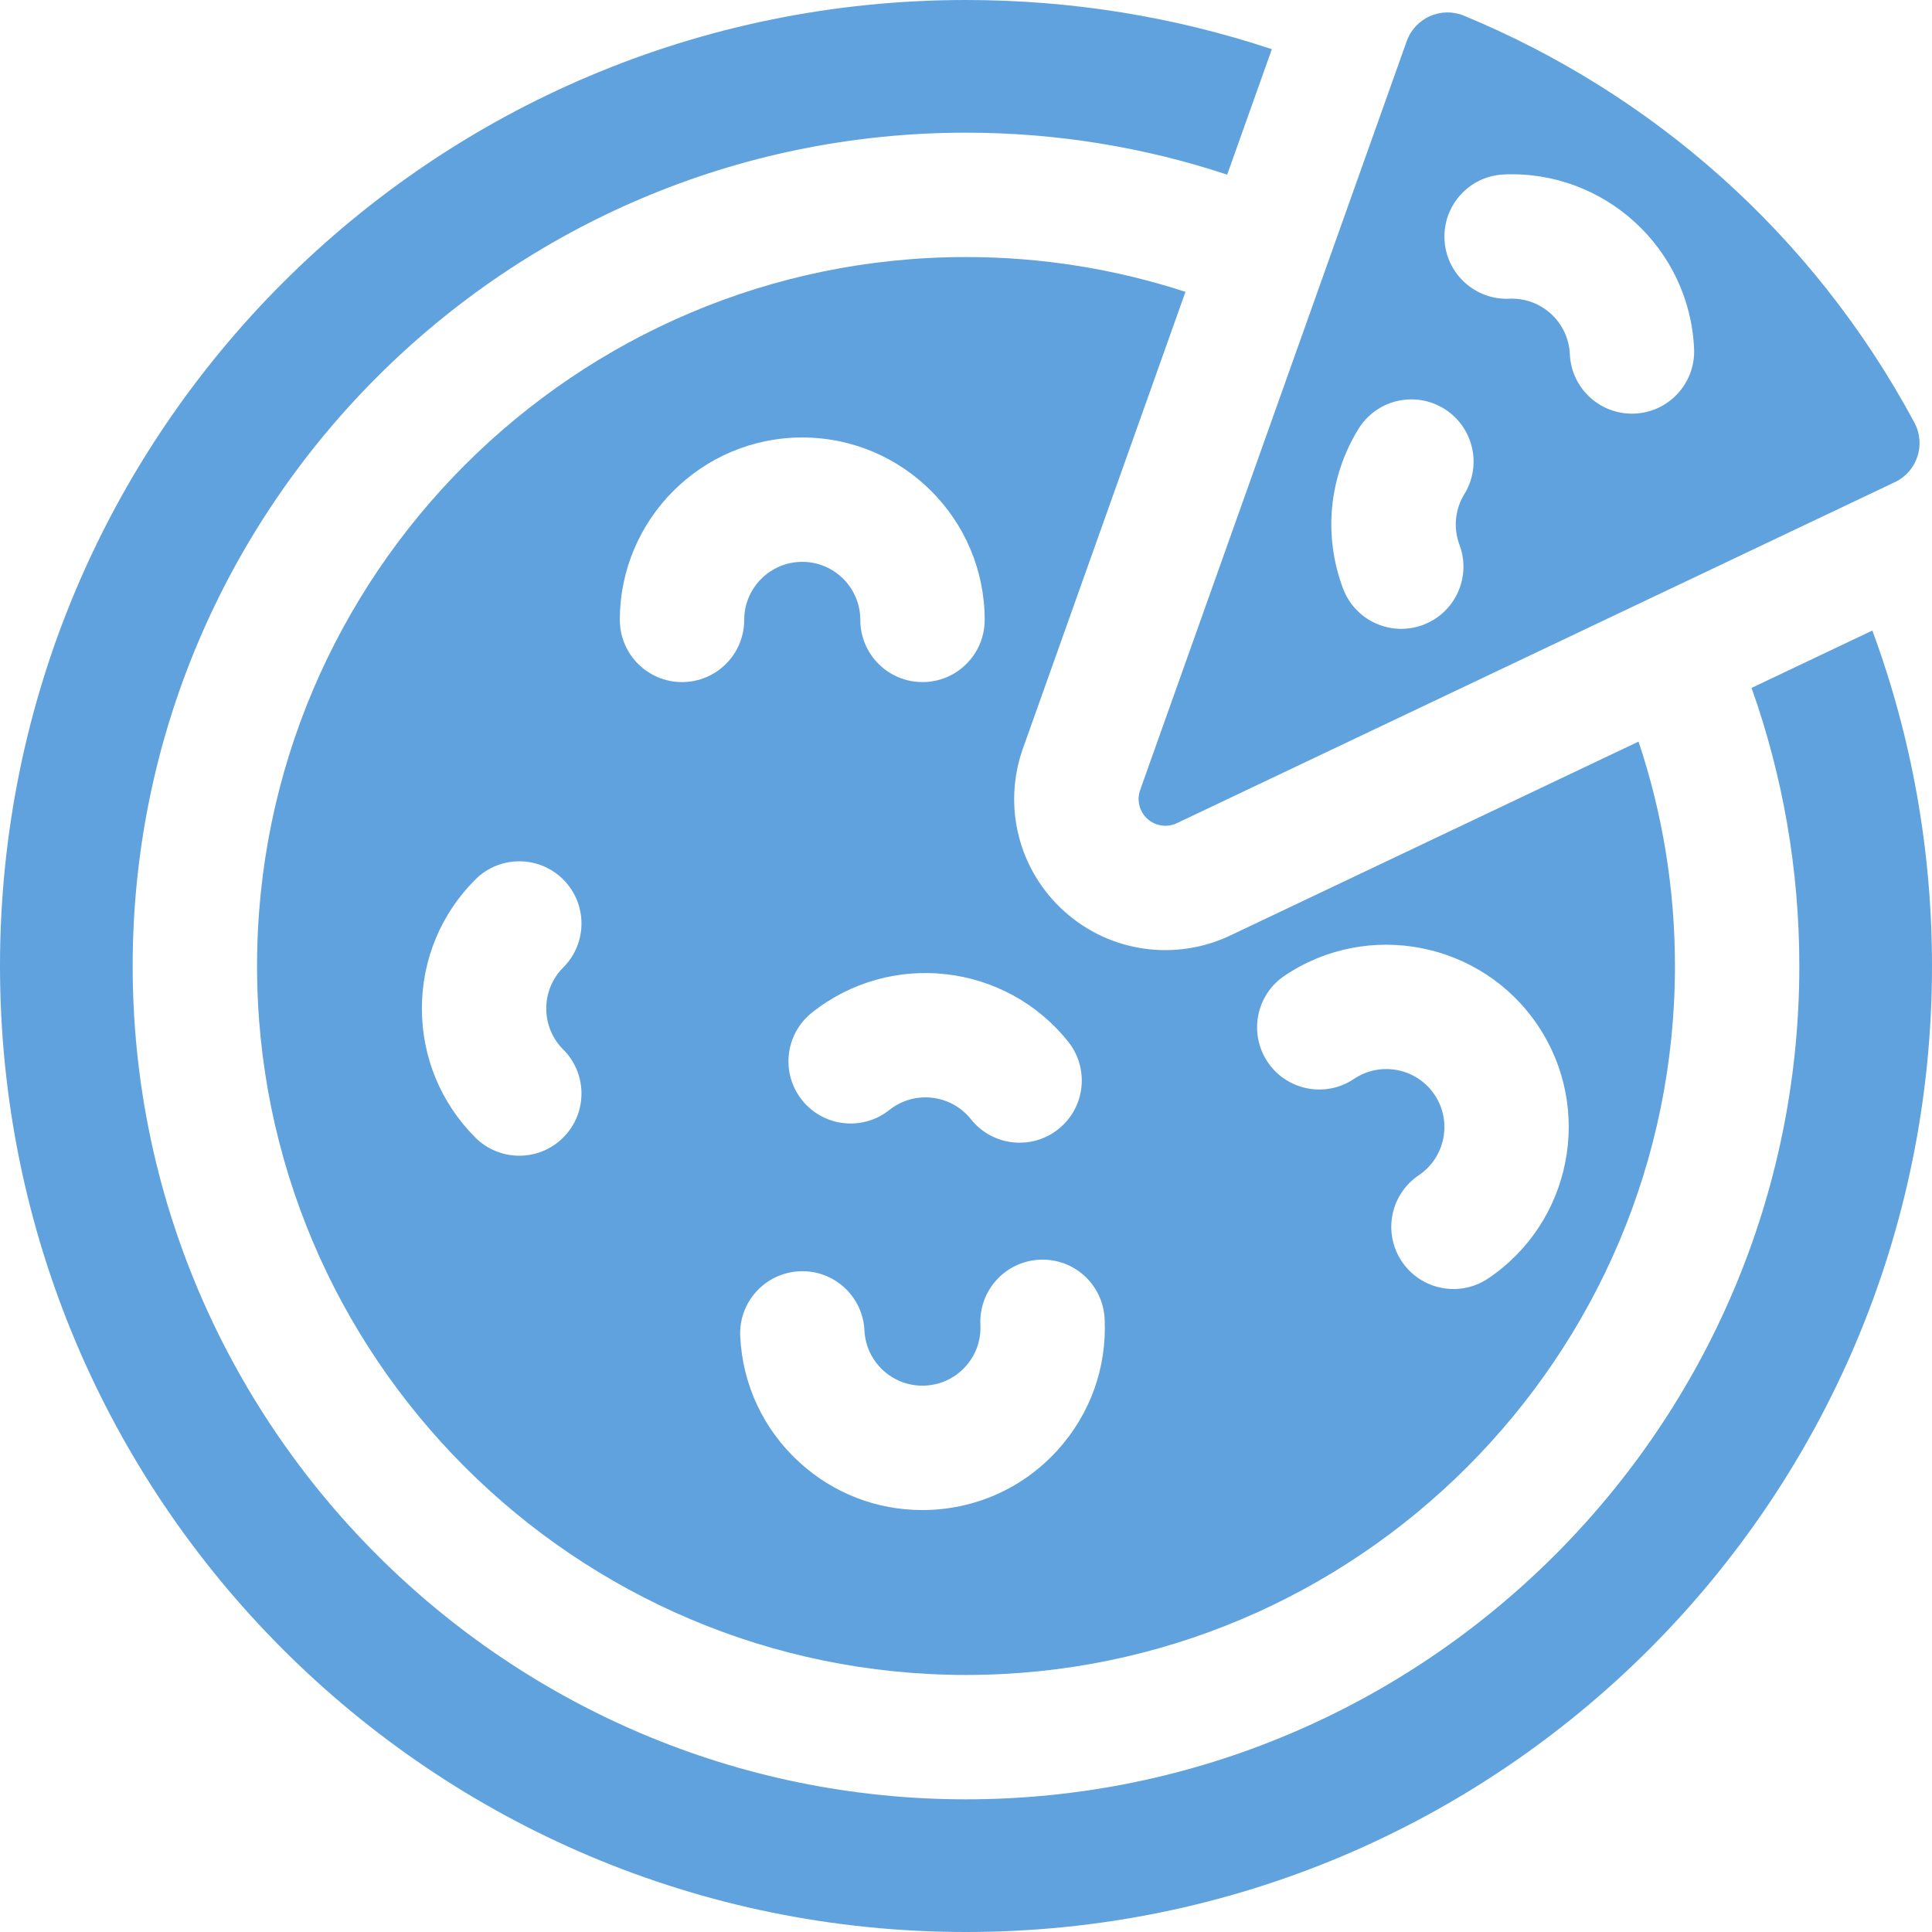 <?xml version="1.0" encoding="iso-8859-1"?>
<!-- Generator: Adobe Illustrator 19.0.0, SVG Export Plug-In . SVG Version: 6.00 Build 0)  -->
<svg version="1.1" id="Layer_1" xmlns="http://www.w3.org/2000/svg" xmlns:xlink="http://www.w3.org/1999/xlink" x="0px" y="0px"
	 viewBox="0 0 512 512"  xml:space="preserve" fill="#5FA2DD">
<g>
	<g>
		<path d="M434.228,196.53l-108.209,51.394c-14.285,6.785-31.726,4.66-44.034-6.459c-12.064-10.898-16.337-27.838-10.885-43.154
			L314.16,77.346c-18.322-5.979-37.868-9.226-58.16-9.226C152.402,68.12,68.12,152.402,68.12,256S152.402,443.88,256,443.88
			S443.88,359.598,443.88,256C443.88,235.224,440.483,215.229,434.228,196.53z M283.098,276.082
			c5.669,7.121,4.492,17.489-2.63,23.159c-7.119,5.666-17.486,4.495-23.158-2.63c-5.284-6.635-14.979-7.737-21.615-2.456
			c-7.122,5.669-17.489,4.49-23.159-2.63c-5.668-7.122-4.49-17.489,2.63-23.159C236.023,251.764,266.497,255.227,283.098,276.082z
			 M149.271,278.142c6.436,6.436,6.436,16.871,0,23.307c-6.435,6.436-16.871,6.437-23.307,0
			c-9.131-9.131-14.159-21.271-14.159-34.183c0-12.913,5.029-25.053,14.159-34.184c6.435-6.436,16.871-6.436,23.307,0
			c6.436,6.436,6.436,16.871,0,23.307c-2.905,2.906-4.505,6.768-4.505,10.877C144.766,271.374,146.366,275.236,149.271,278.142z
			 M180.745,180.758c-9.102,0-16.481-7.379-16.481-16.481c0-26.657,21.686-48.343,48.343-48.343
			c26.657,0,48.343,21.686,48.343,48.343c0,9.102-7.378,16.481-16.481,16.481s-16.481-7.379-16.481-16.481
			c0-8.482-6.9-15.382-15.382-15.382s-15.382,6.9-15.382,15.382C197.225,173.379,189.848,180.758,180.745,180.758z M280.242,384.332
			c-9.239,10.174-22.085,15.846-35.844,15.846c-12.034,0-23.475-4.41-32.445-12.555c-9.56-8.681-15.167-20.565-15.787-33.464
			c-0.438-9.092,6.577-16.817,15.669-17.254c9.092-0.455,16.817,6.577,17.254,15.669c0.198,4.104,1.982,7.884,5.023,10.647
			c3.042,2.762,6.974,4.17,11.081,3.977c4.104-0.198,7.885-1.982,10.647-5.023c2.762-3.042,4.174-6.977,3.976-11.081
			c-0.438-9.092,6.576-16.817,15.668-17.255c9.113-0.464,16.818,6.576,17.256,15.667
			C293.361,362.404,288.922,374.772,280.242,384.332z M394.386,338.8c-7.545,5.075-17.787,3.084-22.873-4.476
			c-5.08-7.553-3.076-17.794,4.476-22.873c7.037-4.734,8.911-14.312,4.177-21.349c-4.733-7.037-14.31-8.911-21.349-4.177
			c-7.554,5.079-17.795,3.075-22.873-4.476c-5.08-7.553-3.076-17.794,4.476-22.873c22.119-14.879,52.217-8.989,67.095,13.13
			C422.393,293.823,416.504,323.921,394.386,338.8z"/>
	</g>
</g>
<g>
	<g>
		<path d="M496.194,167.099c-32.795,15.576-25.278,12.007-32.013,15.205c8.188,23.06,12.66,47.863,12.66,73.696
			c0,121.773-99.069,220.841-220.841,220.841S35.159,377.773,35.159,256S134.227,35.159,256,35.159
			c24.168,0,47.436,3.915,69.218,11.122c1.265-3.553,10.528-29.575,11.833-33.243C311.259,4.462,283.973,0,256,0
			C114.509,0,0,114.498,0,256c0,141.491,114.498,256,256,256c141.491,0,256-114.498,256-256
			C512,225.17,506.569,195.18,496.194,167.099z"/>
	</g>
</g>
<g>
	<g>
		<path d="M507.343,112.009c-27.04-50.357-69.88-87.391-119.391-107.85c-5.987-2.473-12.943,0.534-15.155,6.747l-70.645,198.458
			c-0.961,2.703-0.201,5.719,1.928,7.643c2.13,1.924,5.208,2.374,7.798,1.144l190.296-90.383
			C508.072,124.966,510.435,117.768,507.343,112.009z M388.081,130.935c-2.501,4.08-2.975,8.983-1.301,13.455
			c3.191,8.524-1.132,18.021-9.655,21.213c-8.513,3.188-18.017-1.121-21.214-9.656c-5.26-14.048-3.776-29.443,4.07-42.24
			c4.757-7.759,14.902-10.194,22.664-5.436C390.404,113.028,392.838,123.174,388.081,130.935z M433.206,109.609
			c-0.245,0.011-0.488,0.016-0.731,0.016c-8.771,0-16.066-6.914-16.452-15.764c-0.369-8.474-7.561-15.082-16.038-14.699
			c-9.049,0.402-16.785-6.654-17.182-15.748c-0.394-9.094,6.656-16.787,15.749-17.183c26.606-1.156,49.24,19.563,50.4,46.194
			C449.349,101.519,442.299,109.212,433.206,109.609z"/>
	</g>
</g>
<g>
</g>
<g>
</g>
<g>
</g>
<g>
</g>
<g>
</g>
<g>
</g>
<g>
</g>
<g>
</g>
<g>
</g>
<g>
</g>
<g>
</g>
<g>
</g>
<g>
</g>
<g>
</g>
<g>
</g>
</svg>
